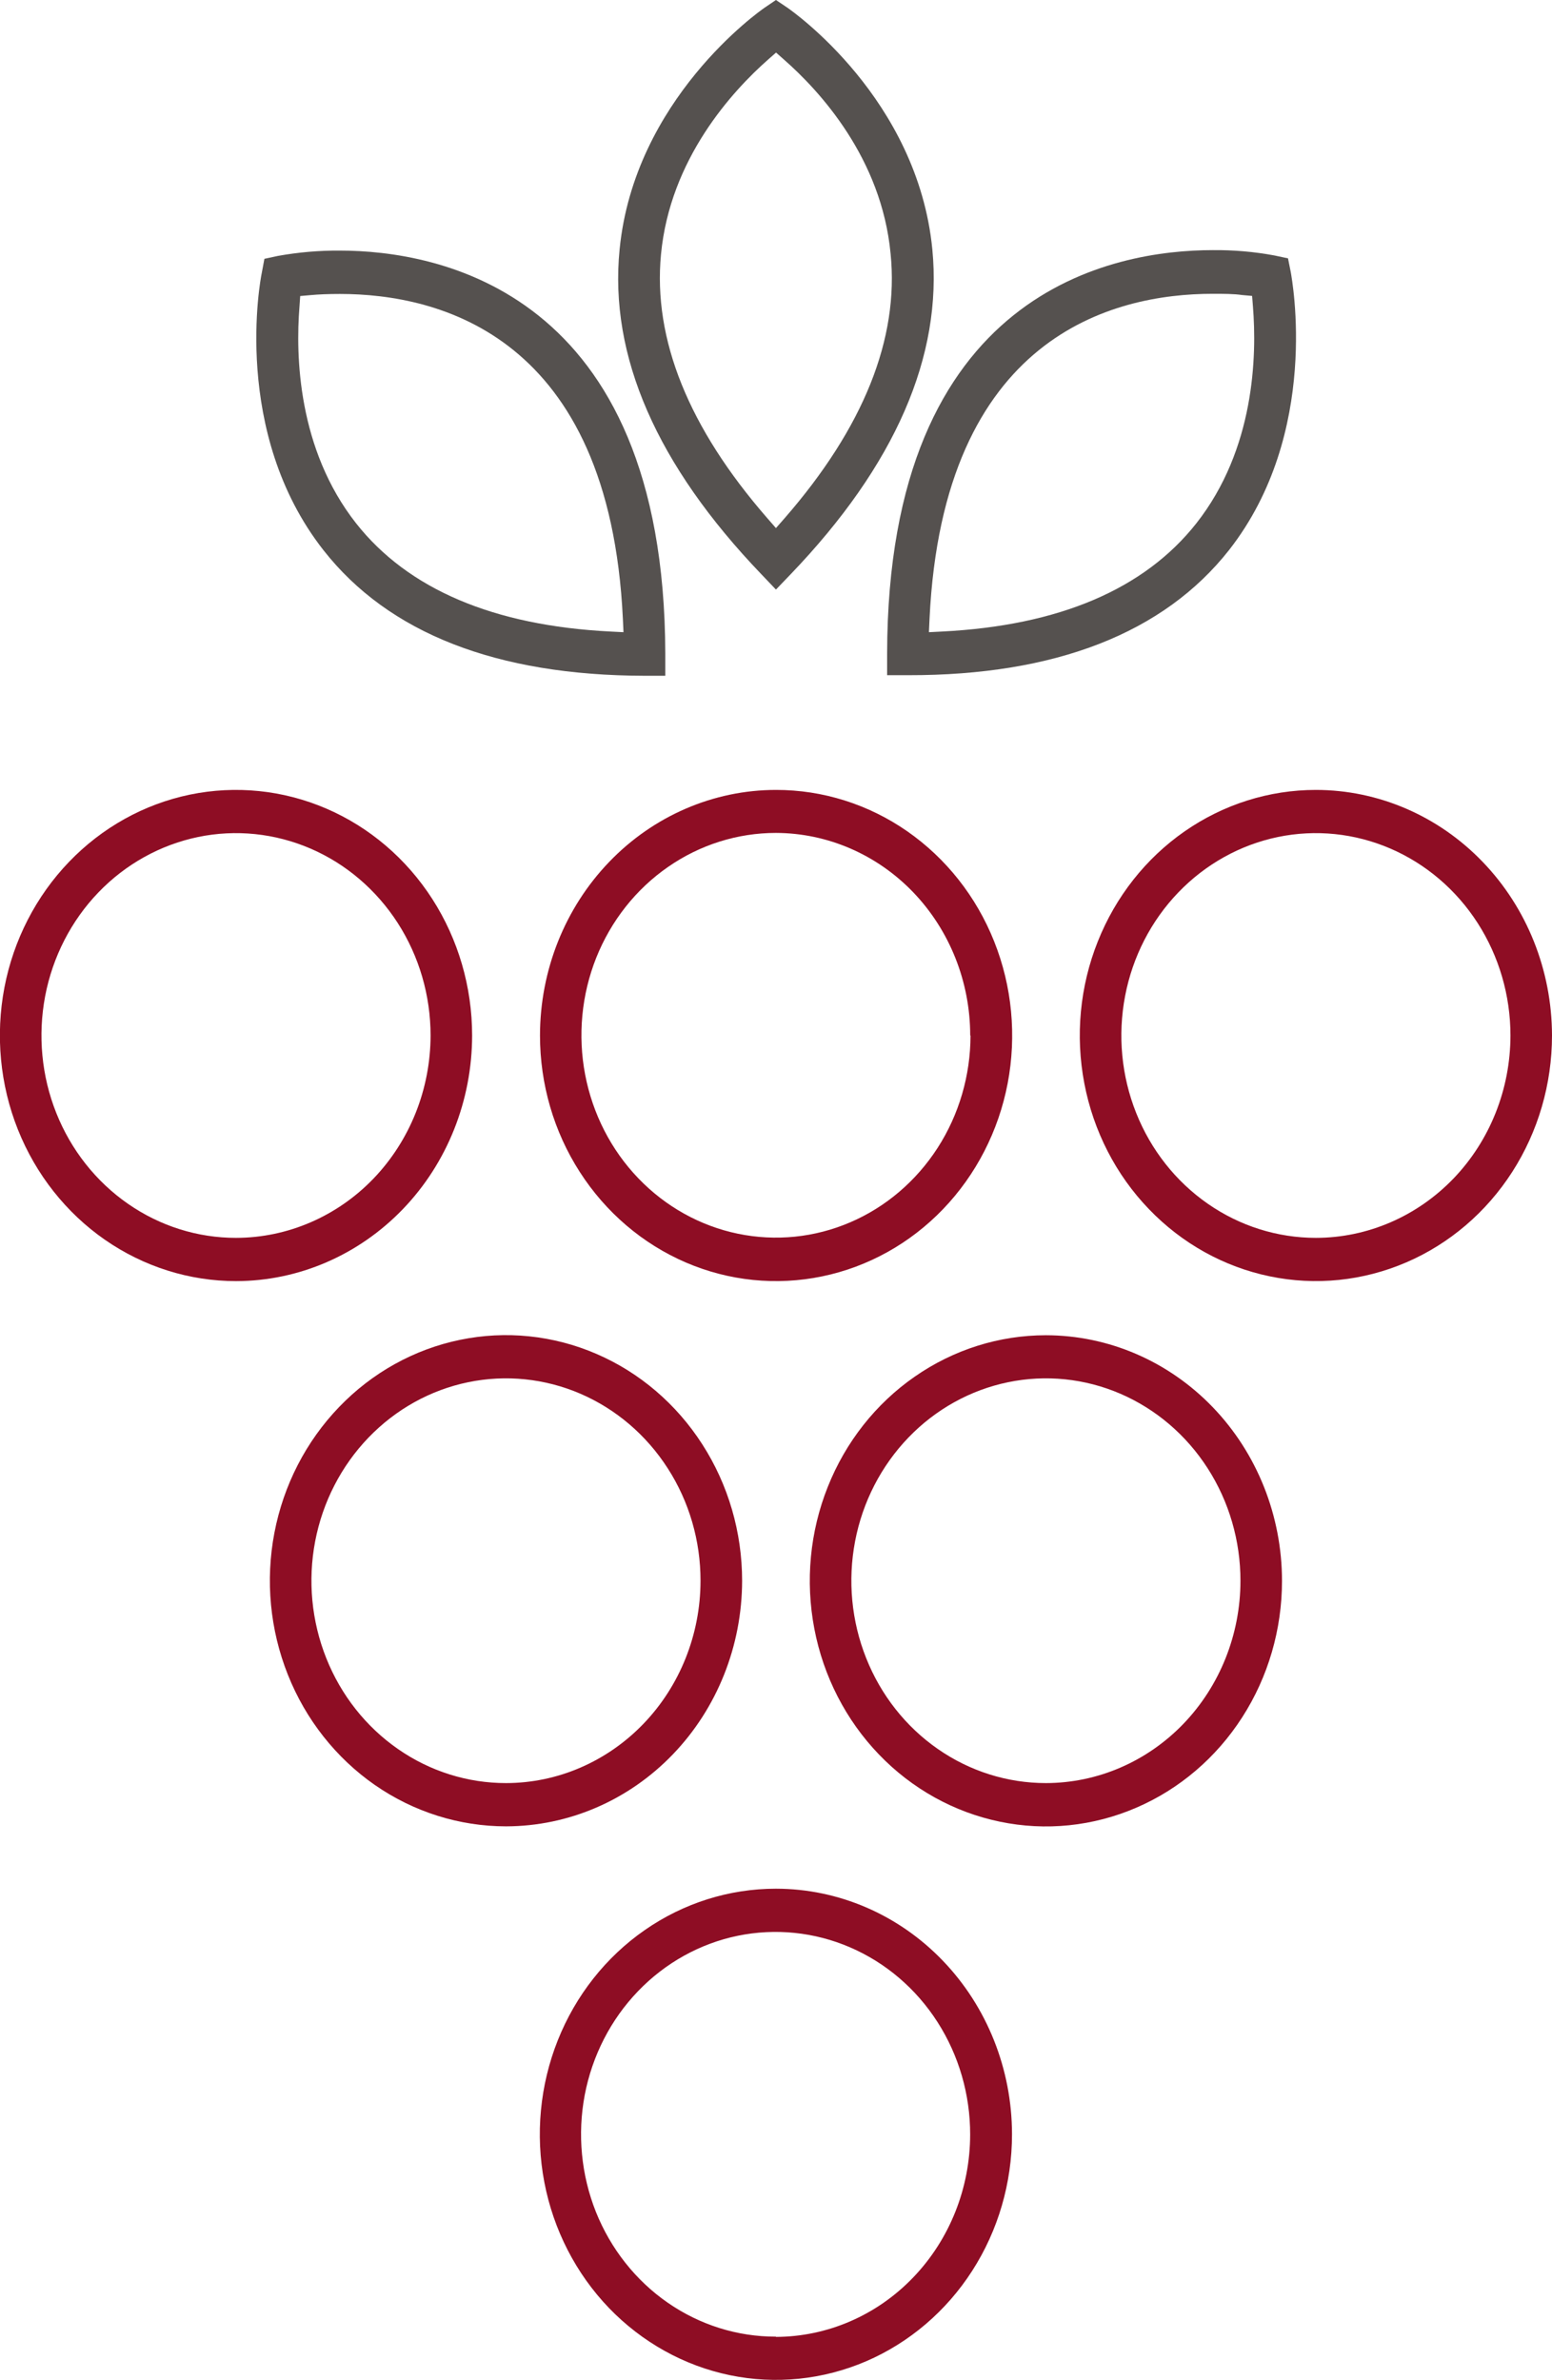 <svg width="30" height="46" viewBox="0 0 30 46" fill="none" xmlns="http://www.w3.org/2000/svg">
<g clip-path="url(#clip0_134_1852)">
<path d="M6.569 4.843C6.168 4.84 5.767 4.875 5.371 4.946L5.111 5.002L5.06 5.275C5.033 5.397 4.469 8.357 6.251 10.631C7.511 12.238 9.599 13.054 12.457 13.06H12.86V12.63C12.841 5.603 8.448 4.843 6.569 4.843ZM12.052 12.218L11.798 12.205C9.541 12.091 7.887 11.387 6.883 10.113C5.756 8.681 5.712 6.872 5.789 5.923L5.803 5.721L5.997 5.704C6.156 5.689 6.35 5.681 6.569 5.681C8.5 5.681 11.777 6.494 12.04 11.956L12.052 12.218Z" fill="#55514F"/>
<path d="M15.222 0.15L14.999 0L14.778 0.15C14.675 0.221 12.262 1.92 11.977 4.819C11.771 6.881 12.698 8.993 14.716 11.097L14.999 11.394L15.284 11.097C17.303 8.993 18.222 6.881 18.022 4.819C17.737 1.909 15.323 0.221 15.222 0.15ZM15.17 10.011L14.999 10.206L14.829 10.011C13.312 8.269 12.62 6.557 12.777 4.916C12.952 3.073 14.152 1.763 14.852 1.147L15.001 1.016L15.149 1.147C15.845 1.757 17.041 3.056 17.215 4.903C17.382 6.548 16.688 8.267 15.17 10.011Z" fill="#55514F"/>
<path d="M23.757 10.631C25.533 8.363 24.973 5.397 24.951 5.262L24.897 4.993L24.634 4.937C24.241 4.864 23.841 4.83 23.441 4.834C21.551 4.834 17.159 5.593 17.148 12.633V13.049H17.551C20.405 13.054 22.497 12.231 23.757 10.631ZM18.21 12.205L17.956 12.218L17.968 11.954C18.231 6.495 21.51 5.678 23.441 5.678C23.647 5.678 23.854 5.678 24.011 5.702L24.203 5.719L24.219 5.921C24.296 6.873 24.255 8.679 23.125 10.114C22.121 11.387 20.467 12.092 18.21 12.205Z" fill="#55514F"/>
<path d="M20.217 25.805C19.315 25.805 18.432 26.083 17.682 26.605C16.931 27.126 16.346 27.867 16.001 28.735C15.655 29.602 15.565 30.556 15.741 31.477C15.917 32.398 16.352 33.244 16.99 33.907C17.628 34.571 18.442 35.023 19.327 35.206C20.212 35.39 21.13 35.296 21.964 34.936C22.798 34.577 23.511 33.969 24.012 33.188C24.514 32.408 24.781 31.49 24.781 30.551C24.78 29.293 24.299 28.086 23.443 27.196C22.587 26.306 21.427 25.806 20.217 25.805ZM20.217 34.46C19.473 34.46 18.746 34.231 18.128 33.801C17.509 33.371 17.027 32.76 16.743 32.045C16.458 31.33 16.384 30.544 16.529 29.785C16.674 29.026 17.033 28.33 17.559 27.783C18.085 27.236 18.755 26.864 19.485 26.713C20.215 26.562 20.971 26.64 21.658 26.936C22.345 27.233 22.932 27.734 23.345 28.378C23.758 29.021 23.978 29.777 23.978 30.551C23.977 31.588 23.58 32.582 22.875 33.315C22.17 34.047 21.214 34.459 20.217 34.46Z" fill="#8E0D24"/>
<path d="M14.345 30.551C14.345 29.612 14.078 28.694 13.576 27.914C13.075 27.133 12.362 26.524 11.528 26.165C10.694 25.805 9.776 25.711 8.891 25.894C8.005 26.077 7.192 26.529 6.554 27.193C5.915 27.857 5.48 28.703 5.304 29.624C5.128 30.545 5.219 31.499 5.565 32.367C5.91 33.234 6.496 33.975 7.246 34.497C7.997 35.018 8.88 35.296 9.783 35.296C10.992 35.294 12.152 34.794 13.007 33.904C13.862 33.015 14.343 31.809 14.345 30.551ZM9.783 34.46C9.039 34.461 8.311 34.232 7.693 33.802C7.074 33.372 6.592 32.762 6.307 32.047C6.022 31.332 5.947 30.546 6.092 29.787C6.237 29.028 6.596 28.331 7.122 27.784C7.648 27.237 8.318 26.864 9.048 26.713C9.777 26.562 10.534 26.64 11.221 26.936C11.908 27.233 12.495 27.734 12.908 28.378C13.322 29.021 13.542 29.778 13.541 30.551C13.54 31.587 13.143 32.581 12.439 33.313C11.734 34.046 10.779 34.459 9.783 34.46Z" fill="#8E0D24"/>
<path d="M25.436 15.266C24.533 15.266 23.651 15.544 22.9 16.066C22.15 16.587 21.565 17.328 21.22 18.196C20.874 19.063 20.784 20.017 20.96 20.938C21.136 21.859 21.57 22.705 22.209 23.368C22.847 24.032 23.66 24.484 24.546 24.667C25.431 24.851 26.349 24.756 27.183 24.397C28.017 24.038 28.729 23.43 29.231 22.649C29.732 21.869 30 20.951 30 20.012C29.998 18.754 29.517 17.547 28.661 16.658C27.806 15.768 26.646 15.267 25.436 15.266ZM25.436 23.923C24.692 23.923 23.965 23.694 23.347 23.264C22.728 22.834 22.246 22.223 21.962 21.509C21.677 20.794 21.603 20.008 21.748 19.249C21.893 18.49 22.251 17.794 22.777 17.247C23.303 16.7 23.973 16.327 24.702 16.176C25.432 16.025 26.188 16.103 26.875 16.399C27.562 16.695 28.15 17.196 28.563 17.839C28.976 18.482 29.197 19.239 29.197 20.012C29.196 21.049 28.8 22.044 28.095 22.777C27.389 23.51 26.433 23.922 25.436 23.923Z" fill="#8E0D24"/>
<path d="M14.998 36.501C14.096 36.501 13.213 36.779 12.463 37.301C11.712 37.822 11.127 38.564 10.782 39.431C10.437 40.298 10.346 41.253 10.522 42.173C10.698 43.094 11.133 43.94 11.771 44.604C12.41 45.267 13.223 45.72 14.108 45.903C14.993 46.086 15.911 45.992 16.745 45.633C17.579 45.273 18.292 44.665 18.793 43.885C19.295 43.104 19.562 42.186 19.562 41.247C19.561 39.989 19.08 38.782 18.224 37.892C17.369 37.002 16.209 36.502 14.998 36.501ZM14.998 45.158C14.254 45.16 13.526 44.931 12.907 44.502C12.288 44.073 11.805 43.462 11.519 42.748C11.234 42.033 11.159 41.246 11.303 40.487C11.448 39.728 11.806 39.03 12.332 38.483C12.858 37.935 13.529 37.562 14.259 37.411C14.989 37.261 15.745 37.338 16.433 37.635C17.12 37.931 17.708 38.433 18.121 39.077C18.534 39.721 18.754 40.478 18.753 41.252C18.752 42.288 18.356 43.281 17.652 44.014C16.949 44.747 15.994 45.16 14.998 45.163V45.158Z" fill="#8E0D24"/>
<path d="M10.438 20.012C10.438 20.951 10.705 21.869 11.207 22.649C11.708 23.43 12.421 24.038 13.255 24.398C14.089 24.757 15.007 24.851 15.893 24.667C16.778 24.484 17.591 24.032 18.229 23.368C18.867 22.704 19.302 21.858 19.478 20.937C19.654 20.016 19.563 19.061 19.217 18.194C18.872 17.327 18.286 16.586 17.535 16.064C16.785 15.543 15.902 15.265 14.999 15.266C13.79 15.267 12.63 15.768 11.775 16.658C10.919 17.548 10.439 18.754 10.438 20.012ZM18.76 20.012C18.759 20.785 18.538 21.541 18.124 22.184C17.71 22.826 17.123 23.327 16.436 23.622C15.748 23.918 14.992 23.994 14.263 23.843C13.534 23.692 12.864 23.319 12.339 22.772C11.813 22.225 11.456 21.528 11.311 20.769C11.166 20.011 11.241 19.224 11.525 18.51C11.81 17.796 12.292 17.185 12.911 16.756C13.529 16.326 14.256 16.097 14.999 16.097C15.996 16.1 16.951 16.513 17.655 17.247C18.358 17.981 18.754 18.976 18.754 20.012H18.76Z" fill="#8E0D24"/>
<path d="M9.126 20.012C9.126 19.073 8.858 18.155 8.357 17.375C7.855 16.594 7.142 15.986 6.308 15.627C5.474 15.268 4.556 15.174 3.671 15.357C2.785 15.54 1.972 15.993 1.334 16.657C0.696 17.321 0.261 18.167 0.085 19.087C-0.09 20.008 0 20.963 0.346 21.83C0.692 22.697 1.277 23.438 2.028 23.96C2.779 24.481 3.661 24.759 4.564 24.759C5.774 24.757 6.933 24.256 7.789 23.366C8.644 22.477 9.125 21.27 9.126 20.012ZM4.564 23.923C3.82 23.924 3.093 23.695 2.474 23.265C1.855 22.835 1.373 22.225 1.088 21.51C0.803 20.796 0.729 20.009 0.873 19.25C1.018 18.492 1.376 17.794 1.902 17.247C2.428 16.7 3.098 16.328 3.828 16.176C4.557 16.025 5.313 16.103 6.001 16.399C6.688 16.695 7.275 17.196 7.689 17.839C8.102 18.482 8.323 19.238 8.323 20.012C8.321 21.049 7.925 22.042 7.221 22.776C6.516 23.509 5.561 23.921 4.564 23.923Z" fill="#8E0D24"/>
</g>
<defs>
<clipPath id="clip0_134_1852">
<rect width="30" height="46" fill="white"/>
</clipPath>
</defs>
</svg>

